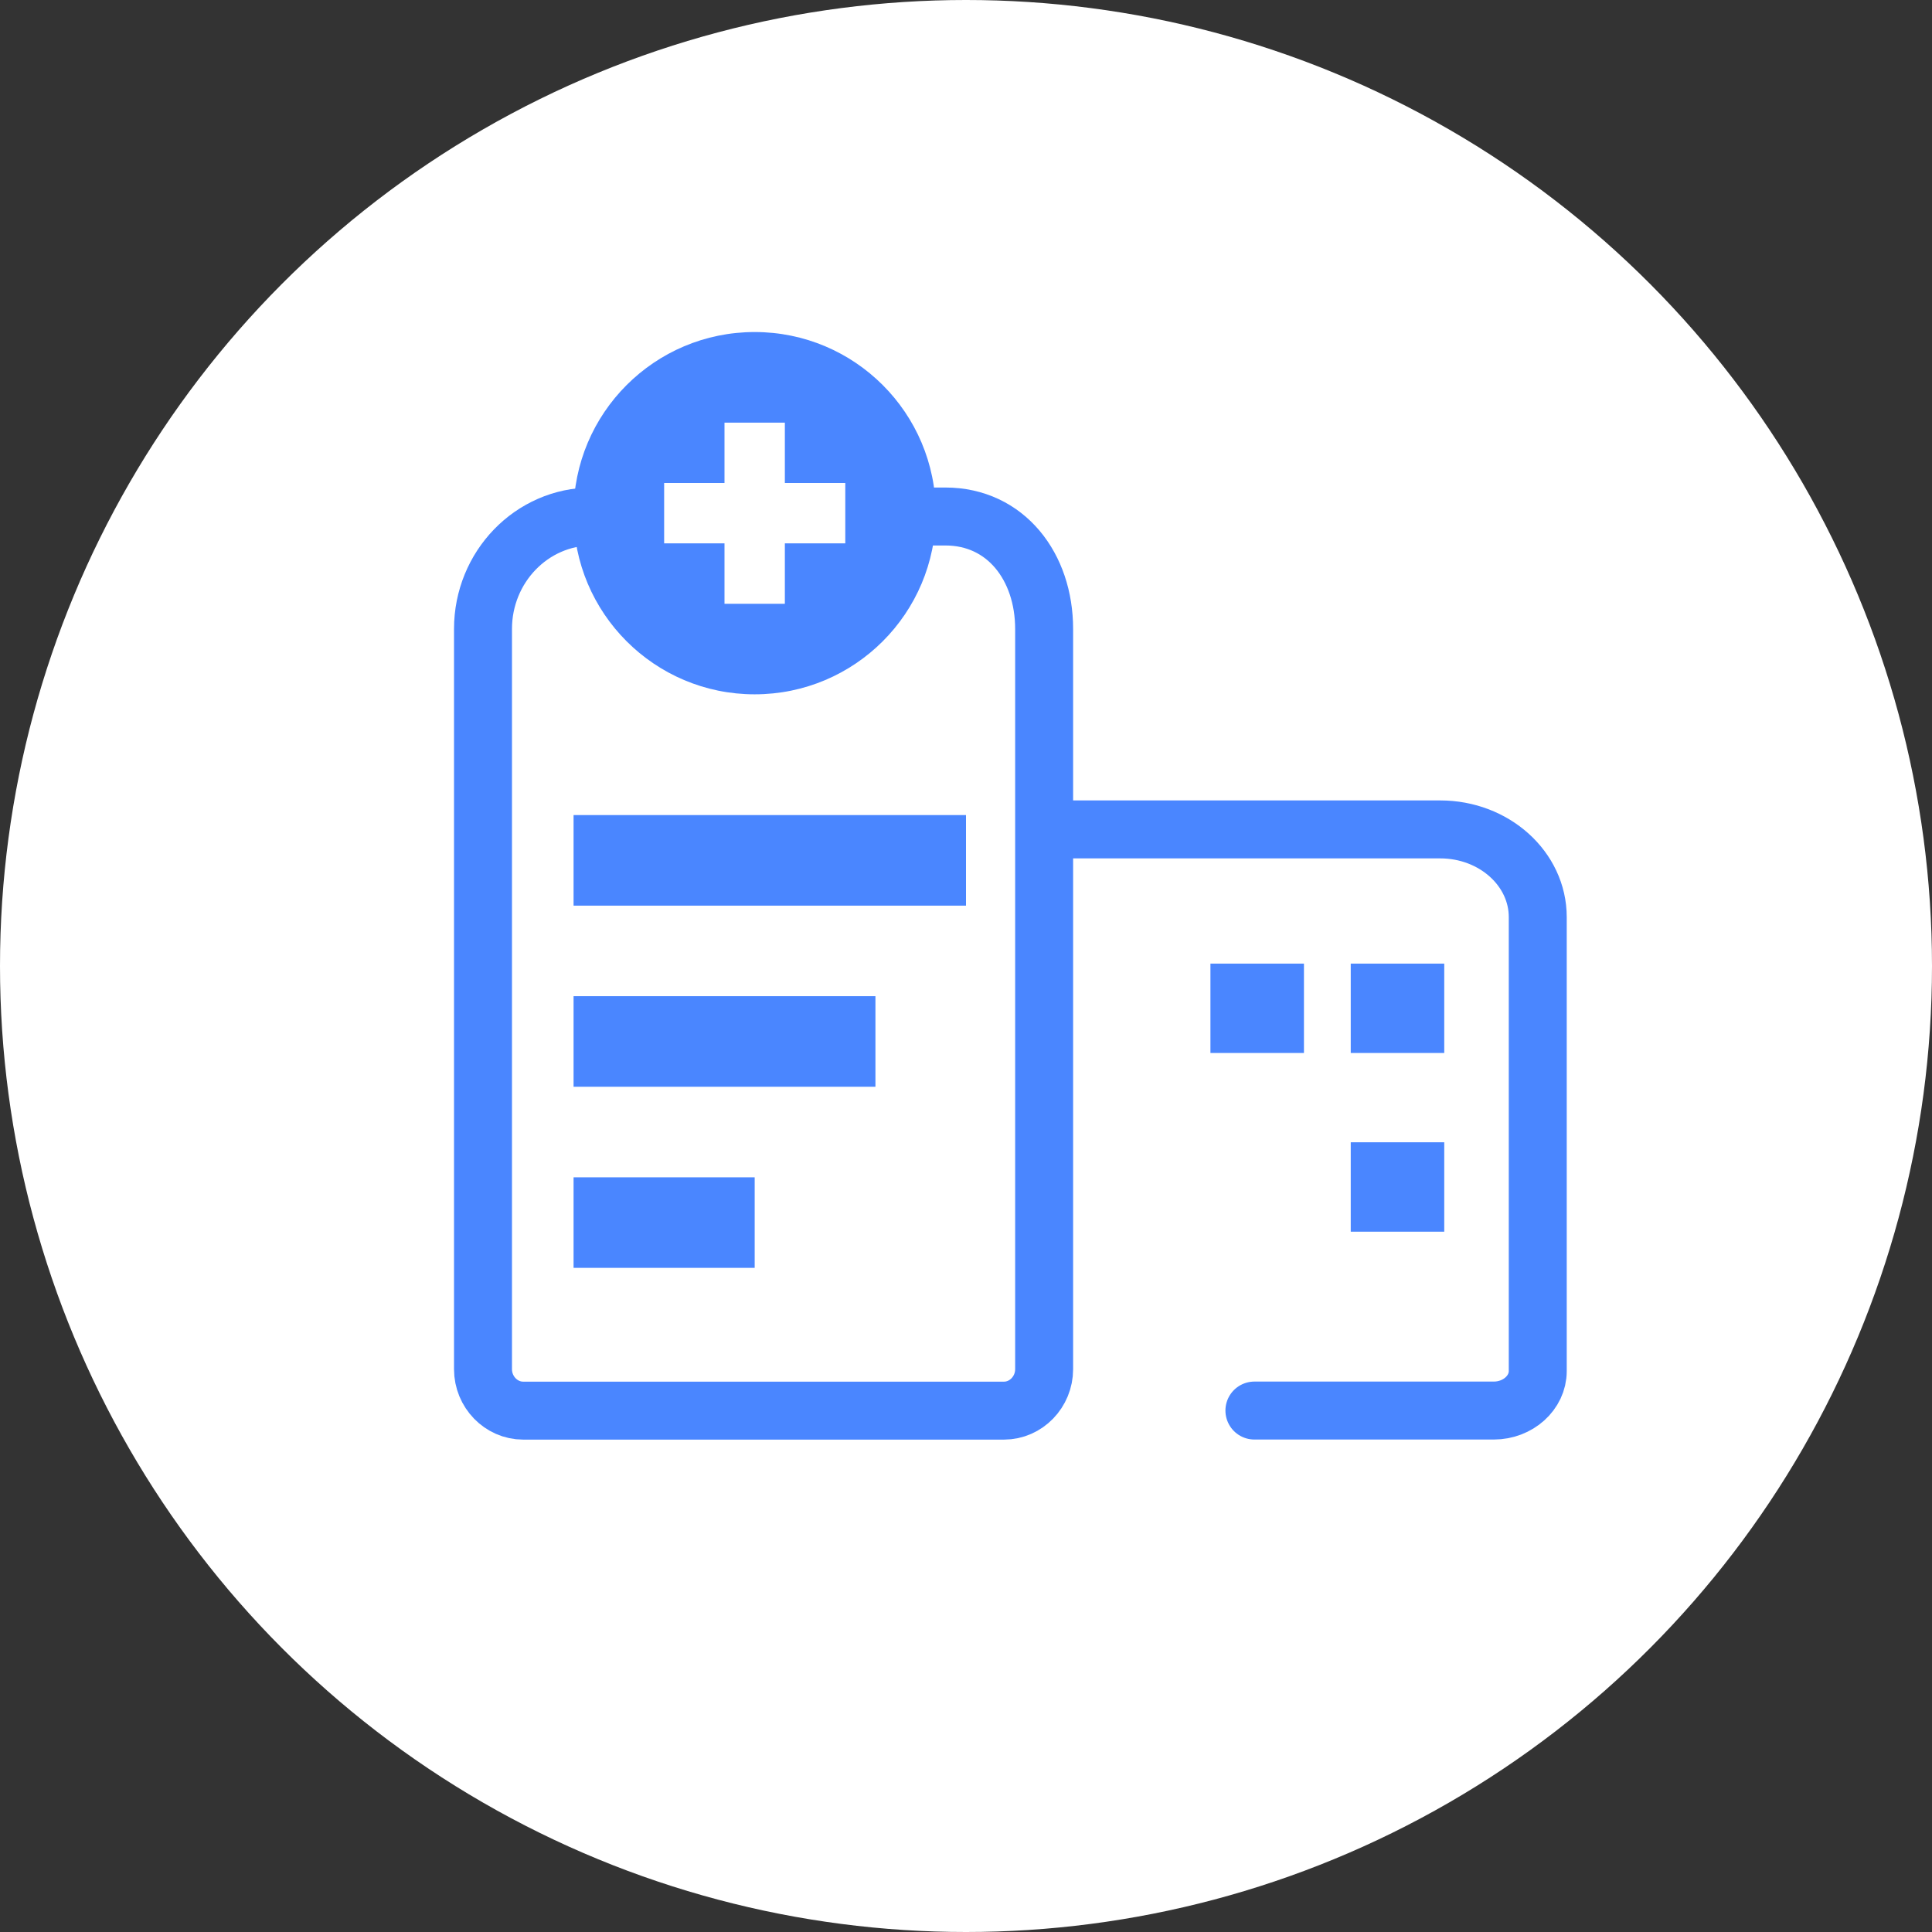<svg width="50" height="50" viewBox="0 0 50 50" fill="none" xmlns="http://www.w3.org/2000/svg">
<rect x="0" y="0" width="50" height="50" fill="#333333" stroke="none"/>
<circle cx="25" cy="25" r="25" fill="white"/>
<path d="M27.695 21.465H37.272C38.67 21.465 39.797 22.486 39.797 23.734V35.484C39.797 36.044 39.284 36.505 38.66 36.505H32.464" stroke="#4A86FF" stroke-width="1.5" stroke-miterlimit="10" stroke-linecap="round"/>
<path d="M25.983 36.507C26.553 36.507 27.022 36.023 27.022 35.435V16.277C27.022 14.666 26.029 13.367 24.467 13.367H15.322C13.759 13.367 12.5 14.675 12.5 16.277V35.435C12.5 36.023 12.969 36.507 13.539 36.507H25.983Z" stroke="#4A86FF" stroke-width="1.5" stroke-miterlimit="10" stroke-linecap="round"/>
<path d="M25 21.094H14.844V23.438H25V21.094Z" fill="#4A86FF"/>
<path d="M22.656 25.781H14.844V28.125H22.656V25.781Z" fill="#4A86FF"/>
<path d="M19.531 30.469H14.844V32.812H19.531V30.469Z" fill="#4A86FF"/>
<path d="M33.746 24.938H31.326V27.251H33.746V24.938Z" fill="#4A86FF"/>
<path d="M37.377 24.938H34.957V27.251H37.377V24.938Z" fill="#4A86FF"/>
<path d="M37.377 29.562H34.957V31.876H37.377V29.562Z" fill="#4A86FF"/>
<circle cx="19.531" cy="13.281" r="4.688" fill="#4A86FF"/>
<rect x="17.188" y="12.5" width="4.688" height="1.562" fill="white"/>
<rect x="20.312" y="10.938" width="4.688" height="1.562" transform="rotate(90 20.312 10.938)" fill="white"/>
</svg>
